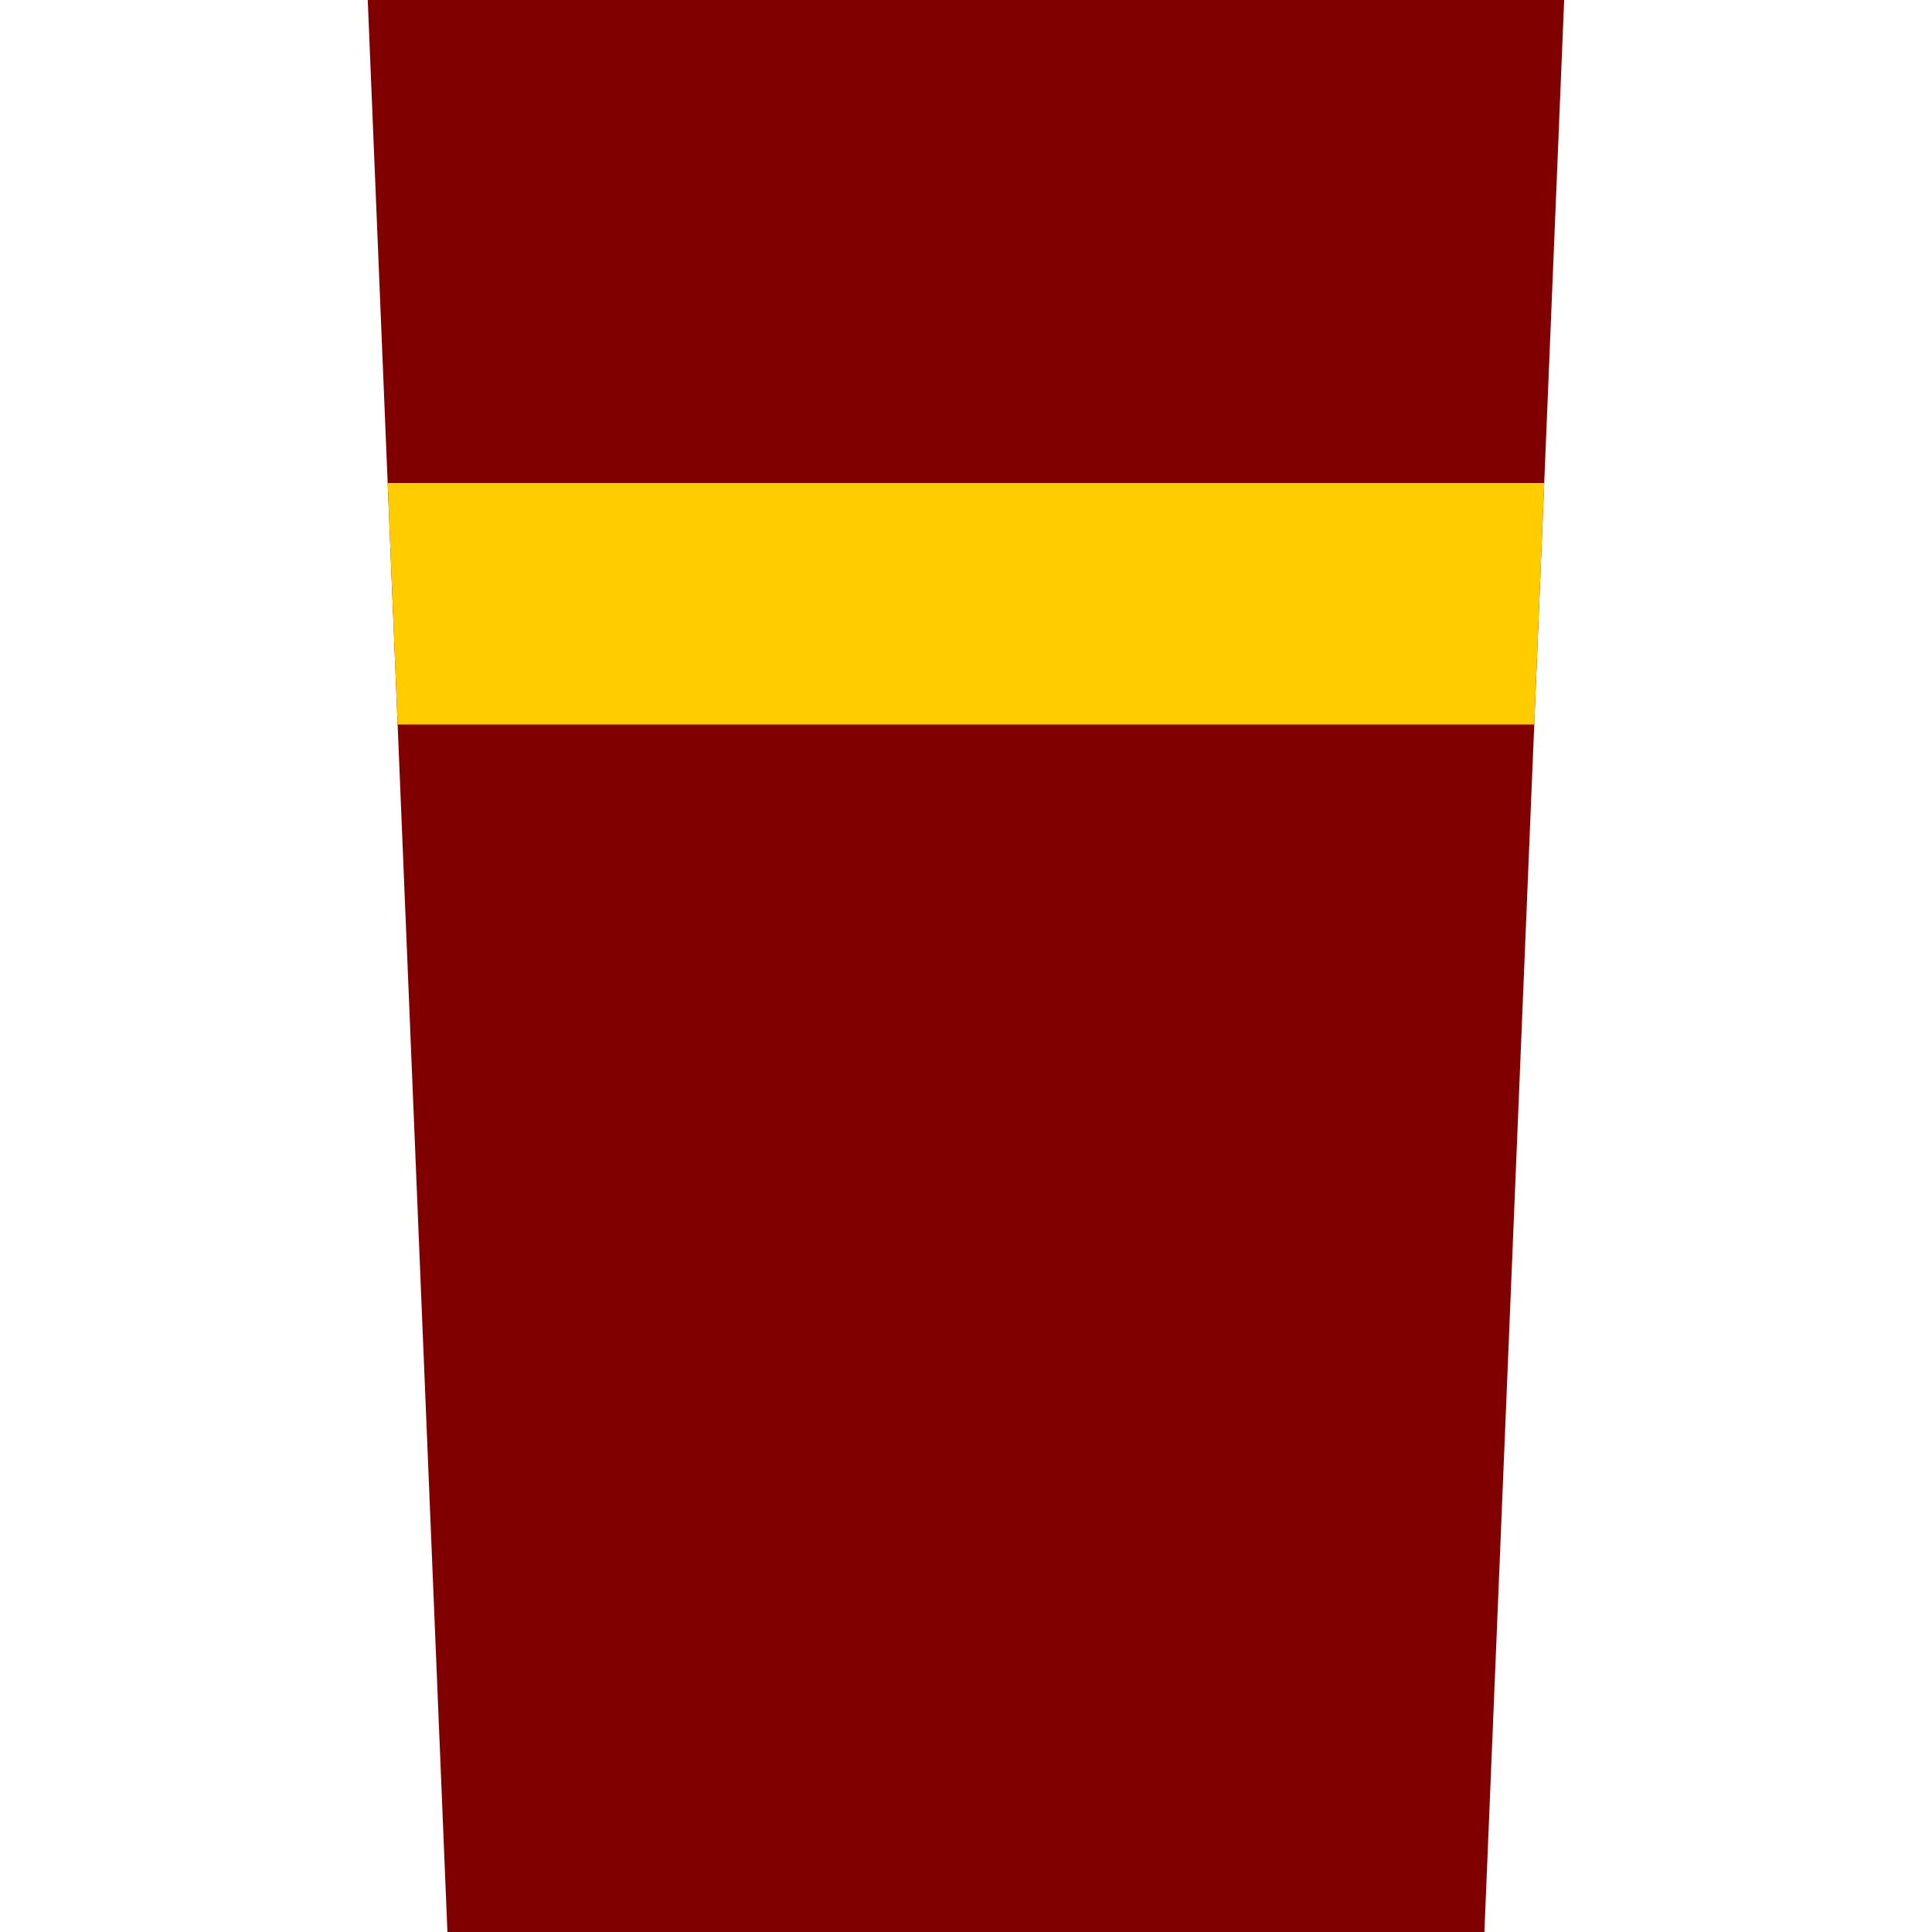 <?xml version="1.0" encoding="UTF-8" standalone="no"?>
<!-- Created with Inkscape (http://www.inkscape.org/) -->

<svg
   xmlns:osb="http://www.openswatchbook.org/uri/2009/osb"
   xmlns:dc="http://purl.org/dc/elements/1.1/"
   xmlns:cc="http://creativecommons.org/ns#"
   xmlns:rdf="http://www.w3.org/1999/02/22-rdf-syntax-ns#"
   xmlns:svg="http://www.w3.org/2000/svg"
   xmlns="http://www.w3.org/2000/svg"
   xmlns:xlink="http://www.w3.org/1999/xlink"
   xmlns:sodipodi="http://sodipodi.sourceforge.net/DTD/sodipodi-0.dtd"
   xmlns:inkscape="http://www.inkscape.org/namespaces/inkscape"
   width="21.167mm"
   height="21.167mm"
   viewBox="0 0 21.167 21.167"
   version="1.1"
   id="svg8"
   inkscape:version="0.92.4 (5da689c313, 2019-01-14)"
   sodipodi:docname="soda.svg">
  <defs
     id="defs2">
    <linearGradient
       id="linearGradient5257"
       osb:paint="solid">
      <stop
         style="stop-color:#000000;stop-opacity:1;"
         offset="0"
         id="stop5255" />
    </linearGradient>
    <linearGradient
       id="linearGradient5247"
       osb:paint="solid">
      <stop
         style="stop-color:#000000;stop-opacity:1;"
         offset="0"
         id="stop5245" />
    </linearGradient>
    <linearGradient
       id="linearGradient5218"
       osb:paint="solid">
      <stop
         style="stop-color:#000000;stop-opacity:1;"
         offset="0"
         id="stop5216" />
    </linearGradient>
    <linearGradient
       id="linearGradient5164"
       osb:paint="solid">
      <stop
         style="stop-color:#008000;stop-opacity:1;"
         offset="0"
         id="stop5162" />
    </linearGradient>
    <linearGradient
       id="linearGradient5148"
       osb:paint="solid">
      <stop
         style="stop-color:#008000;stop-opacity:1;"
         offset="0"
         id="stop5146" />
    </linearGradient>
    <linearGradient
       id="Lettuce"
       osb:paint="solid">
      <stop
         style="stop-color:#008000;stop-opacity:1;"
         offset="0"
         id="stop5138" />
    </linearGradient>
    <linearGradient
       id="Meat"
       osb:paint="solid">
      <stop
         style="stop-color:#800000;stop-opacity:1;"
         offset="0"
         id="stop5056" />
    </linearGradient>
    <linearGradient
       id="Cheese"
       osb:paint="solid">
      <stop
         style="stop-color:#ffcc00;stop-opacity:1;"
         offset="0"
         id="stop4564" />
    </linearGradient>
    <linearGradient
       id="Bread"
       osb:paint="solid">
      <stop
         style="stop-color:#c08e3e;stop-opacity:1;"
         offset="0"
         id="stop817" />
    </linearGradient>
    <linearGradient
       inkscape:collect="always"
       xlink:href="#Meat"
       id="linearGradient5220"
       x1="99.03"
       y1="120.202"
       x2="118.874"
       y2="120.202"
       gradientUnits="userSpaceOnUse"
       gradientTransform="matrix(0.661,0,0,1.455,37.702,-57.944)" />
    <clipPath
       clipPathUnits="userSpaceOnUse"
       id="clipPath5595">
      <rect
         style="fill:#000000;fill-opacity:1;stroke-width:1"
         id="rect5597"
         width="13.229"
         height="2.646"
         x="102.999"
         y="111.603"
         rx="1"
         ry="1.3877788e-16" />
    </clipPath>
  </defs>
  <sodipodi:namedview
     id="base"
     pagecolor="#ffffff"
     bordercolor="#666666"
     borderopacity="1.0"
     inkscape:pageopacity="0.0"
     inkscape:pageshadow="2"
     inkscape:zoom="5.6"
     inkscape:cx="95.174216"
     inkscape:cy="53.30526"
     inkscape:document-units="mm"
     inkscape:current-layer="layer1"
     showgrid="true"
     fit-margin-top="0"
     fit-margin-left="0"
     fit-margin-right="0"
     fit-margin-bottom="0"
     inkscape:window-width="1920"
     inkscape:window-height="986"
     inkscape:window-x="-11"
     inkscape:window-y="-11"
     inkscape:window-maximized="1"
     showguides="false">
    <inkscape:grid
       type="xygrid"
       id="grid5214"
       originx="-21.287"
       originy="-27.781" />
  </sodipodi:namedview>
  <g
     inkscape:groupmode="layer"
     id="layer2"
     inkscape:label="Fries"
     transform="translate(-21.287,-6.048)" />
  <g
     inkscape:label="Box"
     inkscape:groupmode="layer"
     id="layer1"
     transform="translate(-103.119,-106.311)">
    <g
       id="g5601"
       transform="translate(4.029)">
      <path
         sodipodi:nodetypes="ccccc"
         inkscape:connector-curvature="0"
         id="path5212"
         d="m 103.119,106.311 h 13.108 l -0.874,21.167 h -11.361 z"
         style="fill:url(#linearGradient5220);fill-opacity:1;stroke-width:0.98" />
      <path
         transform="translate(-0.08)"
         clip-path="url(#clipPath5595)"
         sodipodi:nodetypes="ccccc"
         inkscape:connector-curvature="0"
         id="path5212-1"
         d="m 103.199,106.311 h 13.108 l -0.874,21.167 H 104.073 Z"
         style="fill:#ffcc00;fill-opacity:1;stroke-width:0.98" />
    </g>
  </g>
</svg>
